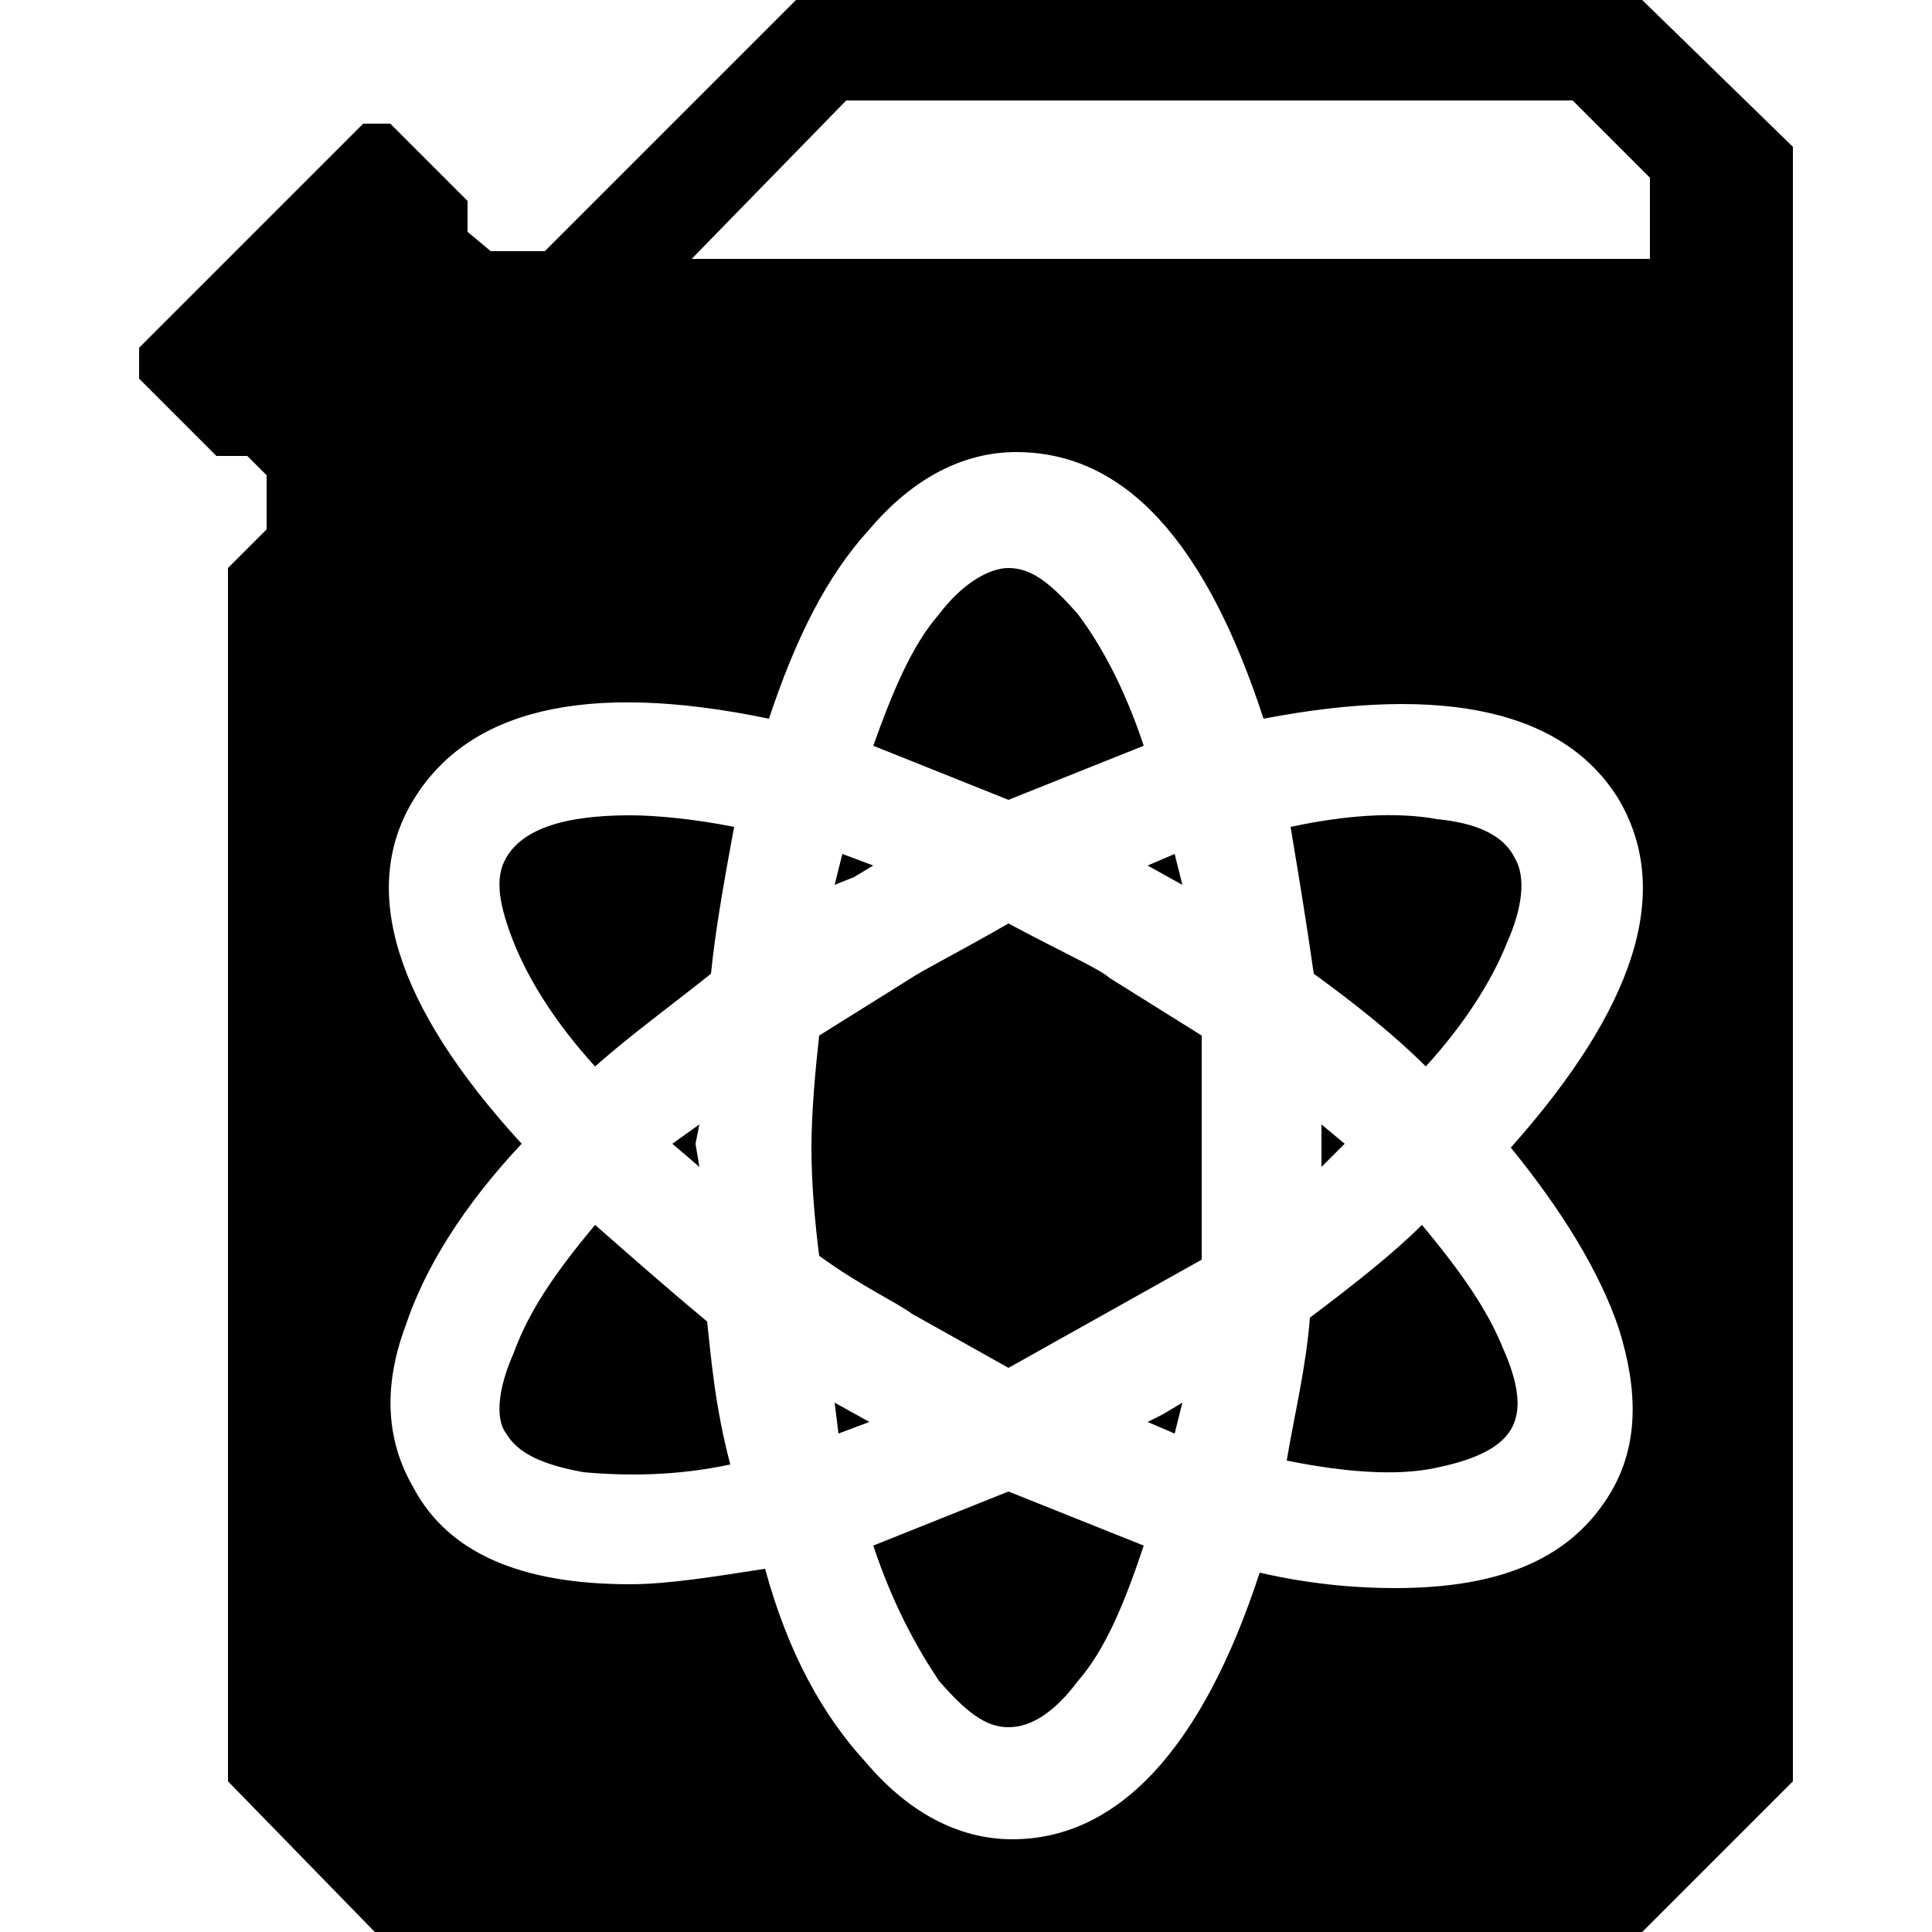 <?xml version="1.0" encoding="utf-8"?>
<svg xmlns="http://www.w3.org/2000/svg" xml:space="preserve" style="enable-background:new 0 0 50 50" viewBox="0 0 50 50">
	<path d="M29.6 19.3c-.5-1.5-1.1-2.6-1.7-3.4-.7-.8-1.2-1.2-1.8-1.2-.5 0-1.2.4-1.8 1.2-.7.8-1.2 2-1.7 3.4l3.5 1.4 3.5-1.4zm-7.9 17.8.8-.3-.9-.5zm8.7-15-.7.3.9.5zm-7.8.3-.8-.3-.2.8.5-.2zm-7.2 9.3c-1 1.2-1.7 2.2-2.1 3.3-.4.9-.5 1.7-.2 2.1.3.5.9.8 2 1 1.1.1 2.4.1 3.8-.2-.4-1.5-.5-2.8-.6-3.7-1.2-1-2.1-1.8-2.9-2.5zm-2.3-9.5c-.3.5-.2 1.2.2 2.2.4 1 1.1 2.1 2.1 3.2.9-.8 2-1.6 3-2.4.1-1 .3-2.2.6-3.8-1-.2-2-.3-2.7-.3-1.8 0-2.8.4-3.2 1.1zm4.3 7.4.7.6-.1-.6.1-.5zm12.3 7.2.7.3.2-.8-.5.3zm4.5-6.6.6-.6-.6-.5zm3-9c-1.1-.2-2.4-.1-3.8.2.2 1.2.4 2.4.6 3.8 1.1.8 2.1 1.6 2.9 2.4 1-1.1 1.7-2.2 2.1-3.2.4-.9.5-1.7.2-2.2-.3-.6-1-.9-2-1zM22.6 40c.5 1.5 1.1 2.6 1.7 3.5.7.8 1.2 1.2 1.8 1.2.6 0 1.2-.4 1.8-1.2.7-.8 1.2-2 1.7-3.5l-3.5-1.4-3.5 1.4zm14.2-8.3c-.7.7-1.7 1.5-2.9 2.4-.1 1.3-.4 2.5-.6 3.7 1.5.3 2.8.4 3.8.2s1.7-.5 2-1c.3-.5.2-1.2-.2-2.1-.4-1-1.1-2-2.1-3.2zm-10.7-7.8c-1.4.8-2.2 1.2-2.5 1.4l-2.4 1.5c-.1.9-.2 2-.2 2.9 0 1 .1 2 .2 2.8 1.1.8 2 1.2 2.4 1.5l2.5 1.4 5-2.8v-5.8l-2.4-1.5c-.2-.2-1.1-.6-2.6-1.4z"/>
	<path d="M42.5 0H20.6l-6.5 6.5h-1.4l-.6-.5v-.8l-2-2h-.7L3.6 9v.8l2 2h.8l.5.5v1.4l-1 1v31.4L9.7 50h32.8l3.9-3.9V3.8L42.5 0zm-.6 34.4c.5 1.6.5 3-.2 4.2-1 1.7-2.8 2.5-5.6 2.5-1 0-2.2-.1-3.5-.4-1.5 4.6-3.7 6.9-6.4 6.9-1.4 0-2.7-.7-3.8-2-1.1-1.2-2-2.8-2.6-5-1.3.2-2.5.4-3.5.4-2.8 0-4.7-.8-5.6-2.5-.7-1.2-.8-2.6-.2-4.2.5-1.5 1.5-3.1 3-4.7-3.3-3.6-4.2-6.6-2.8-8.9s4.4-3.1 9.2-2.1c.7-2.1 1.5-3.7 2.6-4.9 1.1-1.3 2.4-2 3.8-2 2.8 0 4.9 2.3 6.4 6.9 4.7-.9 7.8-.2 9.2 2.1 1.4 2.4.4 5.4-2.8 9 1.3 1.6 2.3 3.2 2.8 4.7zm.8-27.7H17.9l4-4.1h18.8l2 2v2.1z"/>
</svg>
